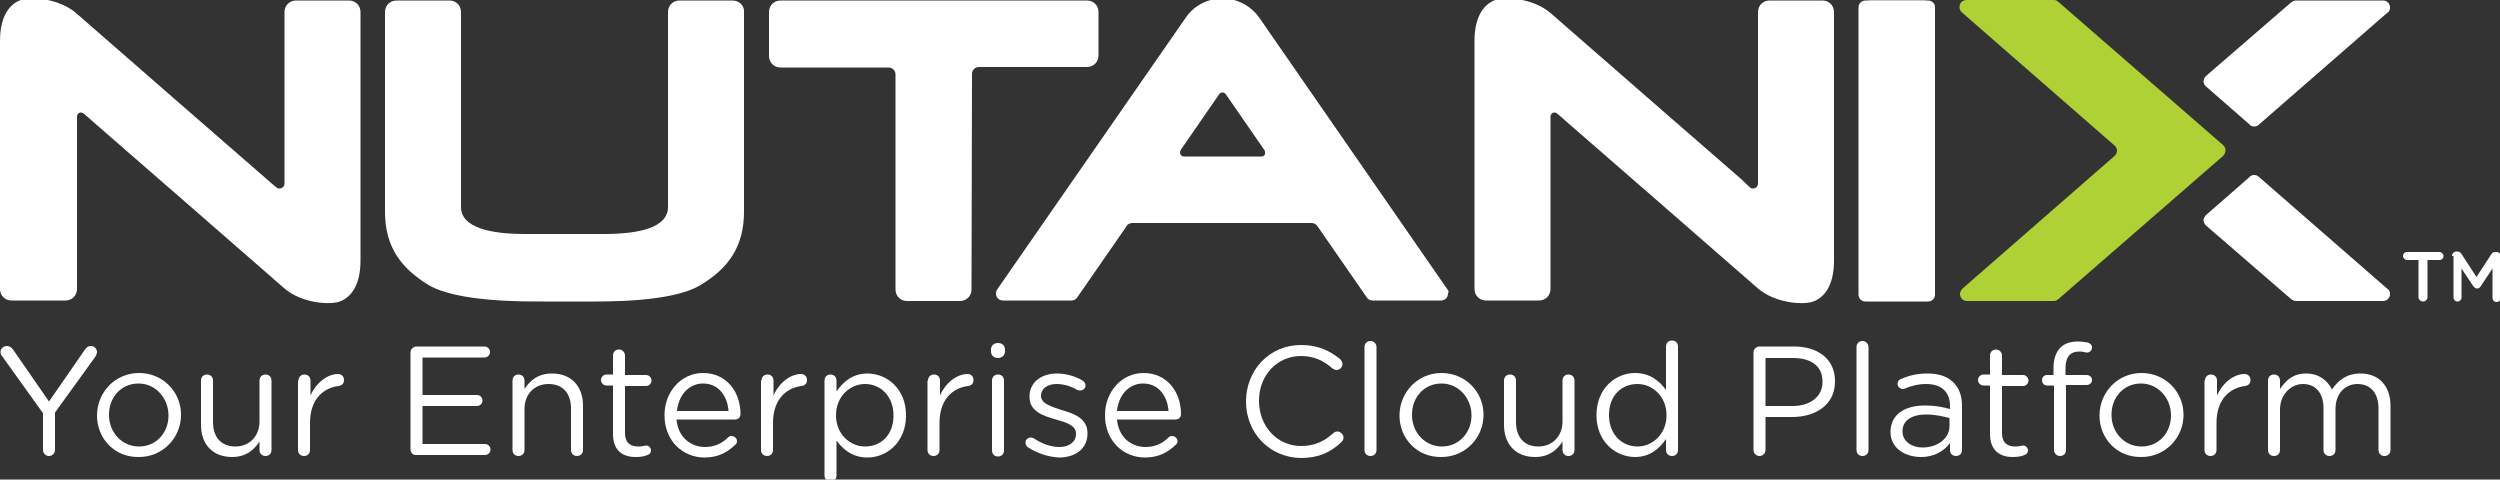 <?xml version="1.0" encoding="utf-8"?>
<!-- Generator: Adobe Illustrator 20.0.0, SVG Export Plug-In . SVG Version: 6.00 Build 0)  -->
<svg version="1.1" id="Layer_1" xmlns="http://www.w3.org/2000/svg" xmlns:xlink="http://www.w3.org/1999/xlink" x="0px" y="0px"
	 viewBox="0 0 500 95.9" style="enable-background:new 0 0 500 95.9;" xml:space="preserve">
<rect x="0" y="0" width="500" height="95.9" fill="#333333" stroke="none"/>
<style type="text/css">
	.st0{fill:#FFFFFF;}
	.st1{fill:#AFD136;}
</style>
<g>
	<g id="Nutanix_x5F_RGB_1_">
		<g>
			<g>
				<path class="st0" d="M385.6,0.1h-12.5c-0.8,0-1.4,0.6-1.4,1.4v57.4c0,0.8,0.6,1.4,1.4,1.4h12.5c0.8,0,1.4-0.6,1.4-1.4V1.4
					C387,0.7,386.4,0.1,385.6,0.1"/>
				<path class="st0" d="M483.8,52h-2.4c-0.4,0-0.8-0.4-0.8-0.8c0-0.4,0.3-0.8,0.8-0.8h6.5c0.4,0,0.8,0.4,0.8,0.8
					c0,0.4-0.3,0.8-0.8,0.8h-2.4v7.4c0,0.5-0.4,0.9-0.9,0.9s-0.9-0.4-0.9-0.9V52z"/>
				<path class="st0" d="M490.4,51.2c0-0.5,0.4-0.9,0.9-0.9h0.2c0.4,0,0.6,0.2,0.8,0.5l3,4.6l3-4.6c0.2-0.3,0.4-0.4,0.8-0.4h0.2
					c0.5,0,0.9,0.4,0.9,0.9v8.2c0,0.5-0.4,0.9-0.9,0.9c-0.5,0-0.8-0.4-0.8-0.9v-5.8l-2.4,3.6c-0.2,0.3-0.4,0.4-0.7,0.4
					c-0.3,0-0.5-0.2-0.7-0.4l-2.4-3.6v5.8c0,0.5-0.4,0.8-0.8,0.8c-0.5,0-0.8-0.4-0.8-0.8V51.2z"/>
				<path class="st0" d="M146.5,0.1h-10.6c-1.3,0-2.3,1-2.3,2.3v39c0,4.1-5.7,5.4-12.8,5.4h-7.9H105c-7,0-12.8-1.3-12.8-5.4v-39
					c0-1.3-1-2.3-2.3-2.3H79.3c-1.3,0-2.3,1-2.3,2.3c0,0,0,33,0,39.9c0,6.9,3,11.2,8.7,14.7c5.7,3.4,19,3.3,22.9,3.3h4.3h4.3
					c3.9,0,17.2,0.2,22.9-3.3c5.7-3.4,8.7-7.8,8.7-14.7c0-6.9,0-39.9,0-39.9C148.9,1.1,147.8,0.1,146.5,0.1"/>
				<path class="st0" d="M458.2,0.5c0.3-0.2,0.6-0.4,1-0.4h17.4c0.8,0,1.4,0.6,1.4,1.4c0,0.5-0.2,0.9-0.6,1.1l-25.6,22.3
					c-0.3,0.3-0.6,0.4-1,0.4c-0.4,0-0.8-0.2-1-0.5l-8.7-7.6c-0.2-0.2-0.4-0.6-0.4-0.9c0-0.4,0.2-0.8,0.5-1.1L458.2,0.5z"/>
				<path class="st0" d="M458.2,59.8c0.3,0.2,0.6,0.4,1,0.4h17.4c0.8,0,1.4-0.6,1.4-1.4c0-0.5-0.2-0.9-0.6-1.1l-25.6-22.3
					c-0.3-0.3-0.6-0.4-1-0.4c-0.4,0-0.8,0.2-1,0.5l-8.7,7.6c-0.2,0.3-0.4,0.6-0.4,0.9c0,0.4,0.2,0.8,0.5,1.1L458.2,59.8z"/>
				<path class="st1" d="M411.7,59.8c-0.2,0.2-0.6,0.4-0.9,0.4h-17.4c-0.8,0-1.4-0.6-1.4-1.4c0-0.4,0.2-0.7,0.4-1l30.5-26.6
					c0.3-0.3,0.5-0.6,0.5-1.1c0-0.4-0.2-0.8-0.5-1L392.4,2.5c-0.3-0.3-0.5-0.6-0.5-1.1c0-0.8,0.6-1.4,1.4-1.4h17.4
					c0.4,0,0.7,0.1,1,0.4l32.9,28.6c0.3,0.3,0.5,0.6,0.5,1.1c0,0.4-0.2,0.8-0.5,1.1L411.7,59.8z"/>
				<path class="st0" d="M194.4,14.8c0-0.8,0.6-1.4,1.4-1.4h21.6c1.3,0,2.3-1,2.3-2.3V2.4c0-1.3-1-2.3-2.3-2.3h-61.3
					c-1.3,0-2.3,1-2.3,2.3v8.8c0,1.3,1,2.3,2.3,2.3h21.6c0.8,0,1.4,0.6,1.4,1.4v43c0,1.3,1,2.3,2.3,2.3H192c1.3,0,2.3-1,2.3-2.3
					L194.4,14.8z"/>
				<path class="st0" d="M55.2,37.4c0.2,0.2,0.4,0.3,0.7,0.3c0.5,0,1-0.4,1-1V2.4c0-1.3,1-2.3,2.3-2.3h10.6c1.3,0,2.3,1,2.3,2.3
					v49.7c0,5.1-2,7.3-3.9,8.1c-1.9,0.9-7.8,0.5-11.3-2.5c-3.5-3.1-38-33.1-38-33.1s-2-1.8-2.2-1.9c-0.1-0.1-0.3-0.2-0.5-0.2
					c-0.5,0-0.8,0.4-0.8,0.8v34.5c0,1.3-1,2.3-2.3,2.3H2.3c-1.3,0-2.3-1-2.3-2.3V8.2c0-5.1,2-7.3,3.9-8.1c1.9-0.9,7.8-0.5,11.3,2.5
					c3.5,3.1,38,33.1,38,33.1S55,37.3,55.2,37.4"/>
				<path class="st0" d="M349.9,37.4c0.2,0.2,0.4,0.3,0.7,0.3c0.5,0,1-0.4,1-1V2.4c0-1.3,1-2.3,2.3-2.3h10.6c1.3,0,2.3,1,2.3,2.3
					v49.7c0,5.1-2,7.3-3.9,8.1c-1.9,0.9-7.8,0.5-11.3-2.5c-3.5-3.1-38-33.1-38-33.1s-2-1.8-2.2-1.9c-0.1-0.1-0.3-0.2-0.5-0.2
					c-0.5,0-0.8,0.4-0.8,0.8v34.5c0,1.3-1,2.3-2.3,2.3h-10.6c-1.3,0-2.3-1-2.3-2.3V8.2c0-5.1,2-7.3,3.9-8.1
					c1.9-0.9,7.8-0.5,11.3,2.5c3.5,3.1,38,33.1,38,33.1S349.8,37.3,349.9,37.4"/>
				<path class="st0" d="M371.8,2.4c0-1.3,1-2.3,2.3-2.3h10.6c1.3,0,2.3,1,2.3,2.3v55.5c0,1.3-1,2.3-2.3,2.3h-10.6
					c-1.3,0-2.3-1-2.3-2.3V2.4z"/>
				<path class="st0" d="M289.5,57.9L251.9,3.6l0,0c-1.6-2.3-4.3-3.9-7.4-3.9h0c-3.1,0-5.8,1.5-7.4,3.9l0,0l-37.6,54.2
					c-0.2,0.2-0.3,0.6-0.3,0.9c0,0.8,0.6,1.4,1.4,1.4h13.7c0.5,0,1-0.3,1.2-0.7l9.7-14c0.2-0.5,0.7-0.8,1.3-0.8h35.8
					c0.6,0,1,0.3,1.3,0.8l9.7,14c0.2,0.4,0.7,0.7,1.2,0.7h13.7c0.8,0,1.4-0.6,1.4-1.4C289.8,58.4,289.7,58.1,289.5,57.9 M252.3,31.3
					h-15.5c-0.5,0-0.8-0.4-0.8-0.8c0-0.2,0.1-0.4,0.2-0.6l7.6-11c0-0.1,0.1-0.1,0.2-0.2c0,0,0.1-0.1,0.1-0.1
					c0.1-0.1,0.2-0.1,0.3-0.1c0,0,0,0,0.1,0c0,0,0,0,0.1,0c0.1,0,0.2,0,0.3,0.1c0.1,0,0.1,0.1,0.1,0.1c0.1,0.1,0.1,0.1,0.2,0.2
					l7.6,11c0.2,0.2,0.2,0.4,0.2,0.6C253.1,30.9,252.8,31.3,252.3,31.3"/>
			</g>
		</g>
	</g>
	<g>
		<path class="st0" d="M8.5,82.5L0.4,71.2c-0.2-0.2-0.3-0.5-0.3-0.8c0-0.7,0.6-1.2,1.3-1.2c0.5,0,0.9,0.3,1.2,0.7l7.2,10.4L17,69.9
			c0.3-0.4,0.6-0.7,1.2-0.7c0.7,0,1.2,0.6,1.2,1.2c0,0.3-0.2,0.7-0.3,0.9L11,82.5V90c0,0.7-0.6,1.2-1.2,1.2c-0.7,0-1.2-0.6-1.2-1.2
			V82.5z"/>
		<path class="st0" d="M19.4,83.1L19.4,83.1c0-4.6,3.6-8.5,8.4-8.5c4.8,0,8.4,3.8,8.4,8.3v0.1c0,4.5-3.6,8.4-8.4,8.4
			C22.9,91.5,19.4,87.7,19.4,83.1z M33.7,83.1L33.7,83.1c0-3.5-2.6-6.4-6-6.4c-3.5,0-5.9,2.8-5.9,6.2v0.1c0,3.5,2.6,6.3,6,6.3
			C31.3,89.3,33.7,86.5,33.7,83.1z"/>
		<path class="st0" d="M54.3,90c0,0.7-0.5,1.2-1.2,1.2c-0.7,0-1.2-0.5-1.2-1.2v-1.7c-1.1,1.7-2.7,3.1-5.5,3.1
			c-3.9,0-6.2-2.6-6.2-6.4v-8.9c0-0.7,0.5-1.2,1.2-1.2c0.7,0,1.2,0.5,1.2,1.2v8.3c0,3,1.6,4.9,4.5,4.9c2.7,0,4.8-2,4.8-5v-8.2
			c0-0.7,0.5-1.2,1.2-1.2c0.7,0,1.2,0.5,1.2,1.2V90z"/>
		<path class="st0" d="M59.7,76.1c0-0.7,0.5-1.2,1.2-1.2c0.7,0,1.2,0.5,1.2,1.2v3c1.2-2.7,3.5-4.3,5.5-4.3c0.7,0,1.2,0.5,1.2,1.2
			c0,0.7-0.4,1.1-1.1,1.2c-3.1,0.4-5.7,2.7-5.7,7.4V90c0,0.7-0.5,1.2-1.2,1.2c-0.7,0-1.2-0.5-1.2-1.2V76.1z"/>
		<path class="st0" d="M82.1,89.9V70.5c0-0.7,0.6-1.2,1.2-1.2h13.6c0.6,0,1.1,0.5,1.1,1.1c0,0.6-0.5,1.1-1.1,1.1H84.5V79h10.9
			c0.6,0,1.1,0.5,1.1,1.1c0,0.6-0.5,1.1-1.1,1.1H84.5v7.6H97c0.6,0,1.1,0.5,1.1,1.1c0,0.6-0.5,1.1-1.1,1.1H83.3
			C82.6,91.1,82.1,90.5,82.1,89.9z"/>
		<path class="st0" d="M102.5,76.1c0-0.7,0.5-1.2,1.2-1.2c0.7,0,1.2,0.5,1.2,1.2v1.7c1.1-1.7,2.7-3.1,5.5-3.1c3.9,0,6.2,2.6,6.2,6.4
			V90c0,0.7-0.5,1.2-1.2,1.2c-0.7,0-1.2-0.5-1.2-1.2v-8.3c0-3-1.6-4.9-4.5-4.9c-2.8,0-4.8,2-4.8,5V90c0,0.7-0.5,1.2-1.2,1.2
			c-0.7,0-1.2-0.5-1.2-1.2V76.1z"/>
		<path class="st0" d="M122.6,86.8v-9.7h-1.3c-0.6,0-1.1-0.5-1.1-1.1c0-0.6,0.5-1.1,1.1-1.1h1.3v-3.8c0-0.7,0.5-1.2,1.2-1.2
			c0.7,0,1.2,0.6,1.2,1.2V75h4.2c0.6,0,1.1,0.5,1.1,1.1c0,0.6-0.5,1.1-1.1,1.1H125v9.4c0,2,1.1,2.7,2.7,2.7c0.8,0,1.3-0.2,1.5-0.2
			c0.6,0,1,0.5,1,1c0,0.4-0.3,0.8-0.7,0.9c-0.7,0.3-1.4,0.4-2.4,0.4C124.5,91.4,122.6,90.1,122.6,86.8z"/>
		<path class="st0" d="M140.9,91.5c-4.4,0-8-3.4-8-8.4V83c0-4.6,3.3-8.4,7.7-8.4c4.8,0,7.5,3.9,7.5,8.2c0,0.7-0.5,1.1-1.1,1.1h-11.7
			c0.3,3.5,2.8,5.5,5.7,5.5c2,0,3.5-0.8,4.6-1.9c0.2-0.2,0.4-0.3,0.7-0.3c0.6,0,1.1,0.5,1.1,1c0,0.3-0.1,0.6-0.4,0.8
			C145.4,90.5,143.6,91.5,140.9,91.5z M145.7,82.2c-0.2-2.9-1.9-5.5-5.1-5.5c-2.8,0-4.9,2.3-5.2,5.5H145.7z"/>
		<path class="st0" d="M152.3,76.1c0-0.7,0.5-1.2,1.2-1.2c0.7,0,1.2,0.5,1.2,1.2v3c1.2-2.7,3.5-4.3,5.5-4.3c0.7,0,1.2,0.5,1.2,1.2
			c0,0.7-0.4,1.1-1.1,1.2c-3.1,0.4-5.7,2.7-5.7,7.4V90c0,0.7-0.5,1.2-1.2,1.2c-0.7,0-1.2-0.5-1.2-1.2V76.1z"/>
		<path class="st0" d="M164.9,76.1c0-0.7,0.5-1.2,1.2-1.2c0.7,0,1.2,0.5,1.2,1.2v2.2c1.3-1.9,3.2-3.6,6.2-3.6c3.9,0,7.7,3.1,7.7,8.3
			v0.1c0,5.3-3.8,8.4-7.7,8.4c-3,0-4.9-1.6-6.2-3.4v7c0,0.7-0.5,1.2-1.2,1.2c-0.7,0-1.2-0.5-1.2-1.2V76.1z M178.7,83.1L178.7,83.1
			c0-3.9-2.6-6.3-5.7-6.3c-3,0-5.8,2.5-5.8,6.2v0.1c0,3.7,2.8,6.2,5.8,6.2C176.2,89.3,178.7,87,178.7,83.1z"/>
		<path class="st0" d="M185.6,76.1c0-0.7,0.5-1.2,1.2-1.2c0.7,0,1.2,0.5,1.2,1.2v3c1.2-2.7,3.5-4.3,5.5-4.3c0.7,0,1.2,0.5,1.2,1.2
			c0,0.7-0.4,1.1-1.1,1.2c-3.1,0.4-5.7,2.7-5.7,7.4V90c0,0.7-0.5,1.2-1.2,1.2c-0.7,0-1.2-0.5-1.2-1.2V76.1z"/>
		<path class="st0" d="M198.2,69.9c0-0.8,0.6-1.3,1.4-1.3c0.8,0,1.4,0.5,1.4,1.3v0.4c0,0.7-0.6,1.3-1.4,1.3c-0.8,0-1.4-0.5-1.4-1.3
			V69.9z M198.4,76.1c0-0.7,0.5-1.2,1.2-1.2c0.7,0,1.2,0.5,1.2,1.2v14c0,0.7-0.5,1.2-1.2,1.2s-1.2-0.5-1.2-1.2V76.1z"/>
		<path class="st0" d="M205.5,89.4c-0.2-0.2-0.4-0.5-0.4-0.9c0-0.6,0.5-1,1.1-1c0.2,0,0.4,0.1,0.6,0.2c1.7,1.1,3.4,1.7,5.1,1.7
			c1.9,0,3.3-1,3.3-2.6v-0.1c0-1.6-1.9-2.2-4-2.8c-2.5-0.7-5.3-1.6-5.3-4.5v-0.1c0-2.8,2.3-4.6,5.5-4.6c1.7,0,3.6,0.5,5.1,1.4
			c0.3,0.2,0.6,0.5,0.6,1c0,0.6-0.5,1-1.1,1c-0.2,0-0.4-0.1-0.5-0.1c-1.4-0.8-2.8-1.2-4.2-1.2c-1.9,0-3.1,1-3.1,2.3v0.1
			c0,1.5,2,2.1,4.1,2.8c2.5,0.7,5.2,1.7,5.2,4.6v0.1c0,3.1-2.5,4.8-5.7,4.8C209.6,91.4,207.3,90.6,205.5,89.4z"/>
		<path class="st0" d="M229,91.5c-4.4,0-8-3.4-8-8.4V83c0-4.6,3.3-8.4,7.7-8.4c4.8,0,7.5,3.9,7.5,8.2c0,0.7-0.5,1.1-1.1,1.1h-11.7
			c0.3,3.5,2.8,5.5,5.7,5.5c2,0,3.5-0.8,4.6-1.9c0.2-0.2,0.4-0.3,0.7-0.3c0.6,0,1.1,0.5,1.1,1c0,0.3-0.1,0.6-0.4,0.8
			C233.5,90.5,231.7,91.5,229,91.5z M233.7,82.2c-0.2-2.9-1.9-5.5-5.1-5.5c-2.8,0-4.9,2.3-5.2,5.5H233.7z"/>
		<path class="st0" d="M249.2,80.3L249.2,80.3c0-6.2,4.6-11.3,11-11.3c3.5,0,5.8,1.2,7.8,2.8c0.2,0.2,0.5,0.6,0.5,1
			c0,0.7-0.6,1.2-1.2,1.2c-0.3,0-0.6-0.2-0.8-0.3c-1.7-1.5-3.6-2.5-6.3-2.5c-4.8,0-8.4,3.9-8.4,8.9v0.1c0,5,3.6,9,8.4,9
			c2.7,0,4.6-0.9,6.5-2.6c0.2-0.2,0.5-0.3,0.8-0.3c0.6,0,1.2,0.6,1.2,1.2c0,0.4-0.2,0.7-0.4,0.9c-2.1,2-4.5,3.2-8.1,3.2
			C253.8,91.5,249.2,86.5,249.2,80.3z"/>
		<path class="st0" d="M272.9,69.4c0-0.7,0.5-1.2,1.2-1.2c0.7,0,1.2,0.6,1.2,1.2V90c0,0.7-0.5,1.2-1.2,1.2s-1.2-0.5-1.2-1.2V69.4z"
			/>
		<path class="st0" d="M279.9,83.1L279.9,83.1c0-4.6,3.6-8.5,8.4-8.5c4.8,0,8.4,3.8,8.4,8.3v0.1c0,4.5-3.6,8.4-8.4,8.4
			C283.4,91.5,279.9,87.7,279.9,83.1z M294.3,83.1L294.3,83.1c0-3.5-2.6-6.4-6-6.4c-3.5,0-5.9,2.8-5.9,6.2v0.1c0,3.5,2.6,6.3,6,6.3
			C291.8,89.3,294.3,86.5,294.3,83.1z"/>
		<path class="st0" d="M314.9,90c0,0.7-0.5,1.2-1.2,1.2c-0.7,0-1.2-0.5-1.2-1.2v-1.7c-1.1,1.7-2.7,3.1-5.5,3.1
			c-3.9,0-6.2-2.6-6.2-6.4v-8.9c0-0.7,0.5-1.2,1.2-1.2c0.7,0,1.2,0.5,1.2,1.2v8.3c0,3,1.6,4.9,4.5,4.9c2.7,0,4.8-2,4.8-5v-8.2
			c0-0.7,0.5-1.2,1.2-1.2c0.7,0,1.2,0.5,1.2,1.2V90z"/>
		<path class="st0" d="M335.6,90c0,0.7-0.5,1.2-1.2,1.2c-0.7,0-1.2-0.5-1.2-1.2v-2.2c-1.3,1.9-3.2,3.6-6.2,3.6
			c-3.9,0-7.7-3.1-7.7-8.3V83c0-5.3,3.8-8.4,7.7-8.4c3,0,4.9,1.6,6.2,3.4v-8.7c0-0.7,0.5-1.2,1.2-1.2s1.2,0.5,1.2,1.2V90z M321.8,83
			L321.8,83c0,3.9,2.6,6.3,5.7,6.3c3,0,5.8-2.5,5.8-6.2V83c0-3.7-2.8-6.2-5.8-6.2C324.3,76.8,321.8,79.1,321.8,83z"/>
		<path class="st0" d="M350.7,70.5c0-0.7,0.6-1.2,1.2-1.2h6.9c4.9,0,8.2,2.6,8.2,6.9v0.1c0,4.7-3.9,7.1-8.6,7.1h-5.3V90
			c0,0.7-0.6,1.2-1.2,1.2c-0.7,0-1.2-0.6-1.2-1.2V70.5z M358.5,81.2c3.6,0,6-1.9,6-4.8v-0.1c0-3.1-2.3-4.7-5.9-4.7h-5.5v9.6H358.5z"
			/>
		<path class="st0" d="M371.3,69.4c0-0.7,0.5-1.2,1.2-1.2c0.7,0,1.2,0.6,1.2,1.2V90c0,0.7-0.5,1.2-1.2,1.2c-0.7,0-1.2-0.5-1.2-1.2
			V69.4z"/>
		<path class="st0" d="M378.1,86.4L378.1,86.4c0-3.5,2.8-5.3,6.9-5.3c2.1,0,3.5,0.3,5,0.7v-0.6c0-2.9-1.8-4.4-4.8-4.4
			c-1.6,0-3,0.4-4.2,0.9c-0.2,0.1-0.3,0.1-0.4,0.1c-0.6,0-1.1-0.5-1.1-1c0-0.5,0.3-0.9,0.7-1c1.6-0.7,3.2-1.1,5.3-1.1
			c2.3,0,4,0.6,5.2,1.8c1.1,1.1,1.7,2.6,1.7,4.7v8.8c0,0.7-0.5,1.2-1.2,1.2c-0.7,0-1.2-0.5-1.2-1.1v-1.5c-1.1,1.5-3,2.8-5.8,2.8
			C381.1,91.4,378.1,89.7,378.1,86.4z M389.9,85.2v-1.6c-1.2-0.3-2.8-0.7-4.7-0.7c-3,0-4.7,1.3-4.7,3.3v0.1c0,2,1.9,3.2,4,3.2
			C387.5,89.5,389.9,87.7,389.9,85.2z"/>
		<path class="st0" d="M398,86.8v-9.7h-1.3c-0.6,0-1.1-0.5-1.1-1.1c0-0.6,0.5-1.1,1.1-1.1h1.3v-3.8c0-0.7,0.5-1.2,1.2-1.2
			c0.7,0,1.2,0.6,1.2,1.2V75h4.2c0.6,0,1.1,0.5,1.1,1.1c0,0.6-0.5,1.1-1.1,1.1h-4.2v9.4c0,2,1.1,2.7,2.7,2.7c0.8,0,1.3-0.2,1.5-0.2
			c0.6,0,1,0.5,1,1c0,0.4-0.3,0.8-0.7,0.9c-0.7,0.3-1.4,0.4-2.4,0.4C400,91.4,398,90.1,398,86.8z"/>
		<path class="st0" d="M410.7,77.1h-1.3c-0.6,0-1-0.5-1-1.1c0-0.6,0.5-1,1-1h1.3v-1.4c0-1.8,0.5-3.2,1.4-4.1c0.8-0.8,2-1.2,3.5-1.2
			c0.8,0,1.4,0.1,1.9,0.2c0.5,0.1,0.9,0.5,0.9,1c0,0.6-0.5,1.1-1.2,1c-0.4-0.1-0.8-0.2-1.3-0.2c-1.9,0-2.8,1.1-2.8,3.4v1.3h4.2
			c0.6,0,1.1,0.4,1.1,1c0,0.6-0.5,1-1.1,1h-4.1V90c0,0.7-0.5,1.2-1.2,1.2c-0.7,0-1.2-0.6-1.2-1.2V77.1z"/>
		<path class="st0" d="M419.9,83.1L419.9,83.1c0-4.6,3.6-8.5,8.4-8.5c4.8,0,8.4,3.8,8.4,8.3v0.1c0,4.5-3.6,8.4-8.4,8.4
			C423.4,91.5,419.9,87.7,419.9,83.1z M434.2,83.1L434.2,83.1c0-3.5-2.6-6.4-6-6.4c-3.5,0-5.9,2.8-5.9,6.2v0.1c0,3.5,2.6,6.3,6,6.3
			C431.8,89.3,434.2,86.5,434.2,83.1z"/>
		<path class="st0" d="M441,76.1c0-0.7,0.5-1.2,1.2-1.2c0.7,0,1.2,0.5,1.2,1.2v3c1.2-2.7,3.5-4.3,5.5-4.3c0.7,0,1.2,0.5,1.2,1.2
			c0,0.7-0.4,1.1-1.1,1.2c-3.1,0.4-5.7,2.7-5.7,7.4V90c0,0.7-0.5,1.2-1.2,1.2c-0.7,0-1.2-0.5-1.2-1.2V76.1z"/>
		<path class="st0" d="M453.6,76.1c0-0.7,0.5-1.2,1.2-1.2c0.7,0,1.2,0.5,1.2,1.2v1.7c1.1-1.6,2.5-3.1,5.2-3.1c2.6,0,4.3,1.4,5.2,3.2
			c1.2-1.8,2.9-3.2,5.7-3.2c3.7,0,6,2.5,6,6.5V90c0,0.7-0.5,1.2-1.2,1.2c-0.7,0-1.2-0.5-1.2-1.2v-8.3c0-3.1-1.6-4.9-4.2-4.9
			c-2.4,0-4.4,1.8-4.4,5V90c0,0.7-0.5,1.2-1.2,1.2c-0.7,0-1.2-0.5-1.2-1.2v-8.4c0-3-1.6-4.8-4.1-4.8S456,79,456,81.9V90
			c0,0.7-0.5,1.2-1.2,1.2c-0.7,0-1.2-0.5-1.2-1.2V76.1z"/>
	</g>
</g>
</svg>
